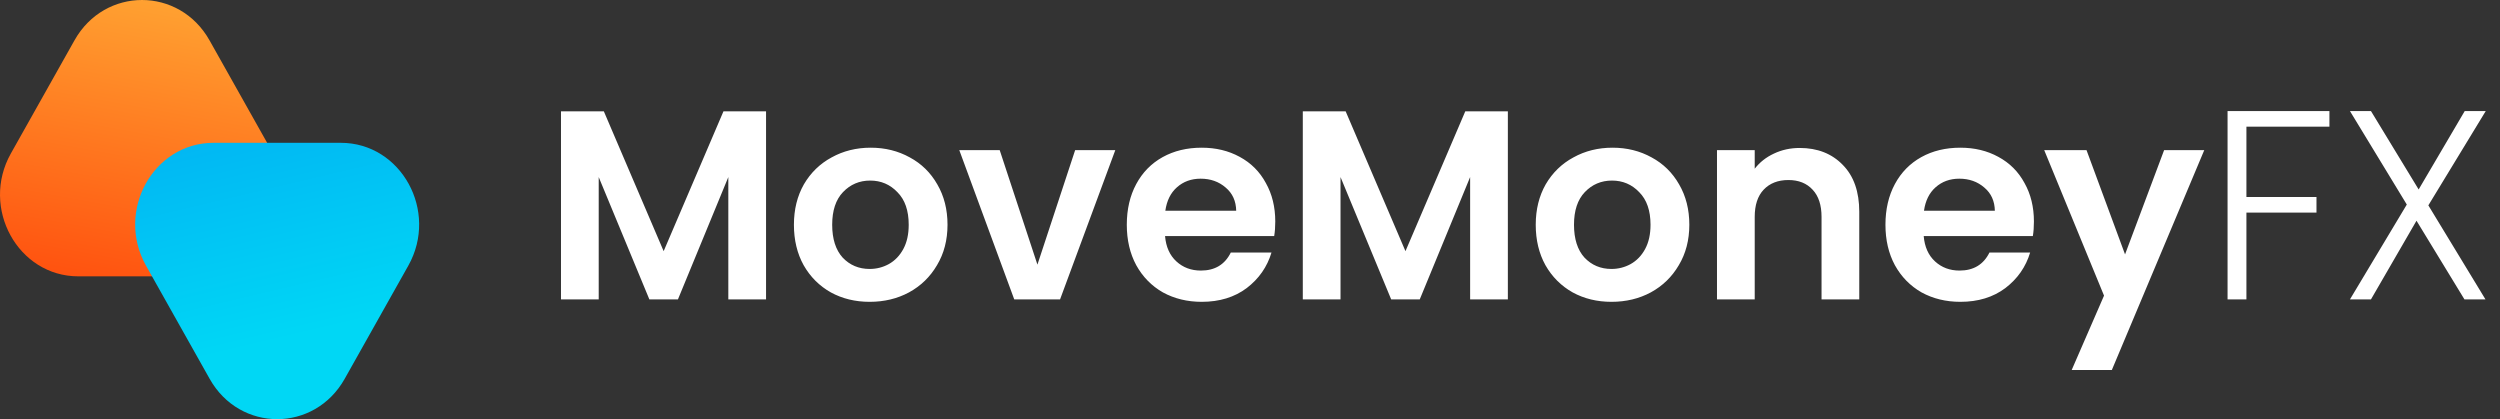 <svg width="167" height="28" viewBox="0 0 167 28" fill="none" xmlns="http://www.w3.org/2000/svg">
<rect x="0" y="0" width="167" height="28" fill="#333333" stroke="none"/>
<path d="M4.976 2.694C6.996 -0.898 11.975 -0.898 13.995 2.694L18.245 10.252C20.288 13.886 17.776 18.46 13.736 18.46H5.235C1.196 18.46 -1.317 13.886 0.726 10.252L4.976 2.694Z" fill="url(#paint0_linear_244_25510)"/>
<path d="M14.005 25.306C16.025 28.898 21.004 28.898 23.024 25.306L27.274 17.748C29.317 14.114 26.804 9.54 22.765 9.54H14.264C10.225 9.54 7.712 14.114 9.755 17.748L14.005 25.306Z" fill="url(#paint1_linear_244_25510)"/>
<path d="M51.172 7.436V20H48.652V11.828L45.286 20H43.378L39.994 11.828V20H37.474V7.436H40.336L44.332 16.778L48.328 7.436H51.172ZM58.092 20.162C57.132 20.162 56.268 19.952 55.5 19.532C54.732 19.1 54.126 18.494 53.682 17.714C53.25 16.934 53.034 16.034 53.034 15.014C53.034 13.994 53.256 13.094 53.7 12.314C54.156 11.534 54.774 10.934 55.554 10.514C56.334 10.082 57.204 9.866 58.164 9.866C59.124 9.866 59.994 10.082 60.774 10.514C61.554 10.934 62.166 11.534 62.61 12.314C63.066 13.094 63.294 13.994 63.294 15.014C63.294 16.034 63.06 16.934 62.592 17.714C62.136 18.494 61.512 19.1 60.72 19.532C59.94 19.952 59.064 20.162 58.092 20.162ZM58.092 17.966C58.548 17.966 58.974 17.858 59.37 17.642C59.778 17.414 60.102 17.078 60.342 16.634C60.582 16.19 60.702 15.65 60.702 15.014C60.702 14.066 60.45 13.34 59.946 12.836C59.454 12.32 58.848 12.062 58.128 12.062C57.408 12.062 56.802 12.32 56.31 12.836C55.83 13.34 55.59 14.066 55.59 15.014C55.59 15.962 55.824 16.694 56.292 17.21C56.772 17.714 57.372 17.966 58.092 17.966ZM69.3 17.678L71.82 10.028H74.502L70.812 20H67.752L64.08 10.028H66.78L69.3 17.678ZM85.188 14.798C85.188 15.158 85.164 15.482 85.116 15.77H77.826C77.886 16.49 78.138 17.054 78.582 17.462C79.026 17.87 79.572 18.074 80.22 18.074C81.156 18.074 81.822 17.672 82.218 16.868H84.936C84.648 17.828 84.096 18.62 83.28 19.244C82.464 19.856 81.462 20.162 80.274 20.162C79.314 20.162 78.45 19.952 77.682 19.532C76.926 19.1 76.332 18.494 75.9 17.714C75.48 16.934 75.27 16.034 75.27 15.014C75.27 13.982 75.48 13.076 75.9 12.296C76.32 11.516 76.908 10.916 77.664 10.496C78.42 10.076 79.29 9.866 80.274 9.866C81.222 9.866 82.068 10.07 82.812 10.478C83.568 10.886 84.15 11.468 84.558 12.224C84.978 12.968 85.188 13.826 85.188 14.798ZM82.578 14.078C82.566 13.43 82.332 12.914 81.876 12.53C81.42 12.134 80.862 11.936 80.202 11.936C79.578 11.936 79.05 12.128 78.618 12.512C78.198 12.884 77.94 13.406 77.844 14.078H82.578ZM100.725 7.436V20H98.205V11.828L94.839 20H92.931L89.547 11.828V20H87.027V7.436H89.889L93.885 16.778L97.881 7.436H100.725ZM107.645 20.162C106.685 20.162 105.821 19.952 105.053 19.532C104.285 19.1 103.679 18.494 103.235 17.714C102.803 16.934 102.587 16.034 102.587 15.014C102.587 13.994 102.809 13.094 103.253 12.314C103.709 11.534 104.327 10.934 105.107 10.514C105.887 10.082 106.757 9.866 107.717 9.866C108.677 9.866 109.547 10.082 110.327 10.514C111.107 10.934 111.719 11.534 112.163 12.314C112.619 13.094 112.847 13.994 112.847 15.014C112.847 16.034 112.613 16.934 112.145 17.714C111.689 18.494 111.065 19.1 110.273 19.532C109.493 19.952 108.617 20.162 107.645 20.162ZM107.645 17.966C108.101 17.966 108.527 17.858 108.923 17.642C109.331 17.414 109.655 17.078 109.895 16.634C110.135 16.19 110.255 15.65 110.255 15.014C110.255 14.066 110.003 13.34 109.499 12.836C109.007 12.32 108.401 12.062 107.681 12.062C106.961 12.062 106.355 12.32 105.863 12.836C105.383 13.34 105.143 14.066 105.143 15.014C105.143 15.962 105.377 16.694 105.845 17.21C106.325 17.714 106.925 17.966 107.645 17.966ZM120.221 9.884C121.409 9.884 122.369 10.262 123.101 11.018C123.833 11.762 124.199 12.806 124.199 14.15V20H121.679V14.492C121.679 13.7 121.481 13.094 121.085 12.674C120.689 12.242 120.149 12.026 119.465 12.026C118.769 12.026 118.217 12.242 117.809 12.674C117.413 13.094 117.215 13.7 117.215 14.492V20H114.695V10.028H117.215V11.27C117.551 10.838 117.977 10.502 118.493 10.262C119.021 10.01 119.597 9.884 120.221 9.884ZM135.866 14.798C135.866 15.158 135.842 15.482 135.794 15.77H128.504C128.564 16.49 128.816 17.054 129.26 17.462C129.704 17.87 130.25 18.074 130.898 18.074C131.834 18.074 132.5 17.672 132.896 16.868H135.614C135.326 17.828 134.774 18.62 133.958 19.244C133.142 19.856 132.14 20.162 130.952 20.162C129.992 20.162 129.128 19.952 128.36 19.532C127.604 19.1 127.01 18.494 126.578 17.714C126.158 16.934 125.948 16.034 125.948 15.014C125.948 13.982 126.158 13.076 126.578 12.296C126.998 11.516 127.586 10.916 128.342 10.496C129.098 10.076 129.968 9.866 130.952 9.866C131.9 9.866 132.746 10.07 133.49 10.478C134.246 10.886 134.828 11.468 135.236 12.224C135.656 12.968 135.866 13.826 135.866 14.798ZM133.256 14.078C133.244 13.43 133.01 12.914 132.554 12.53C132.098 12.134 131.54 11.936 130.88 11.936C130.256 11.936 129.728 12.128 129.296 12.512C128.876 12.884 128.618 13.406 128.522 14.078H133.256ZM147.245 10.028L141.071 24.716H138.389L140.549 19.748L136.553 10.028H139.379L141.953 16.994L144.563 10.028H147.245ZM155.605 7.418V8.462H150.061V13.16H154.741V14.204H150.061V20H148.801V7.418H155.605ZM162.214 13.718L166.03 20H164.626L161.422 14.744L158.38 20H156.976L160.774 13.664L156.976 7.418H158.38L161.566 12.656L164.644 7.418H166.048L162.214 13.718Z" fill="white"/>
<defs>
<linearGradient id="paint0_linear_244_25510" x1="13.914" y1="-2.748" x2="7.386" y2="32.896" gradientUnits="userSpaceOnUse">
<stop stop-color="#FFAF37"/>
<stop offset="0.865" stop-color="#FF2E00"/>
<stop offset="1" stop-color="#FF7B01"/>
</linearGradient>
<linearGradient id="paint1_linear_244_25510" x1="16.834" y1="23.19" x2="10.65" y2="-2.834" gradientUnits="userSpaceOnUse">
<stop stop-color="#00D7F5"/>
<stop offset="1" stop-color="#039BF1"/>
</linearGradient>
</defs>
</svg>
